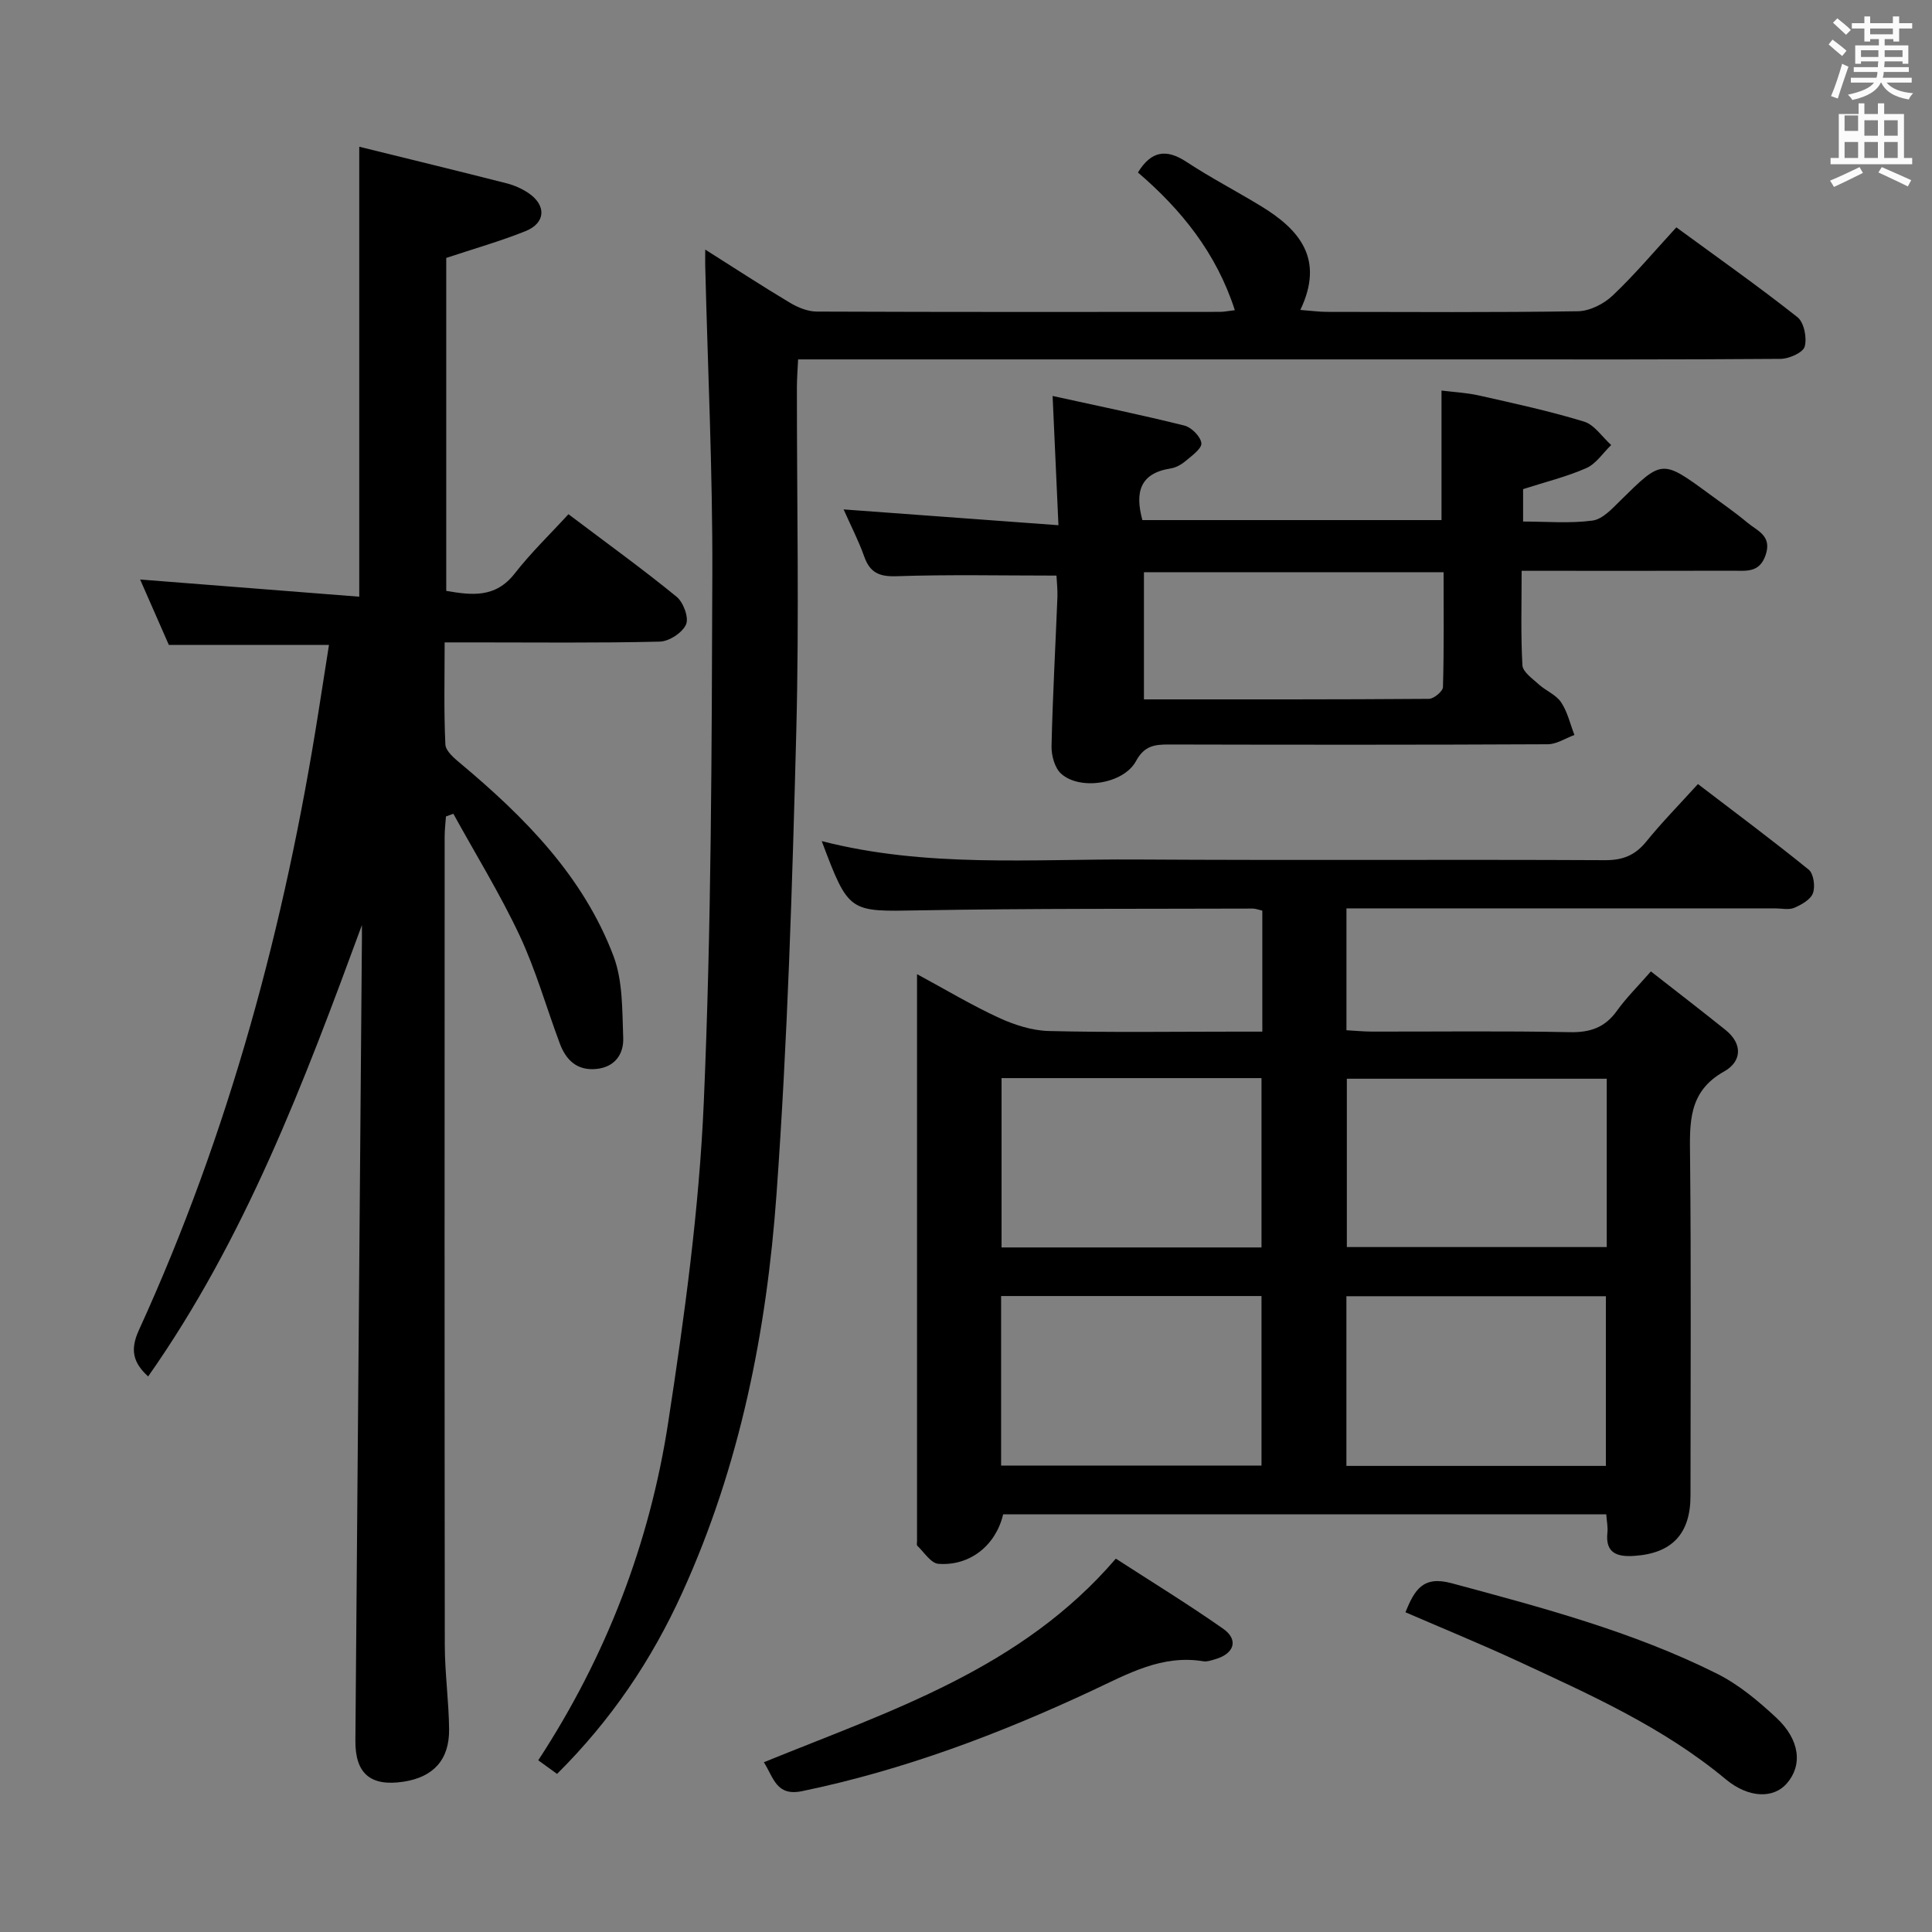 <svg enable-background="new 0 0 400 400" viewBox="0 0 400 400" xmlns="http://www.w3.org/2000/svg"><rect x="0" y="0" width="400" height="400" fill="#808080" stroke="none"/><path d="m378.6 9.2.8-1c.9.7 1.9 1.4 2.9 2.3l-.9 1.1c-1.1-.9-2-1.7-2.8-2.4zm.5 10.7c.9-2.1 1.6-4.3 2.3-6.7.4.2.8.4 1.3.6-.7 2.1-1.5 4.3-2.2 6.6zm.4-15.2.9-.9c1 .8 2 1.6 2.8 2.4l-1 1c-1-.9-1.9-1.8-2.7-2.5zm12.5-1.3h1.2v1.4h2.7v1.1h-2.7v2.7h-1.2v-.5h-1.8v1.3h4.9v3.8h-1.2v-.5h-3.7c0 .4-.1.9-.1 1.2h5.1v1h-5.2c0 .5-.1.9-.2 1.2h6v1h-5.2c1.1 1.3 2.9 2 5.5 2.2-.4.4-.7.8-.9 1.3-2.9-.5-4.8-1.6-5.7-3.5h-.1c-.8 1.7-2.7 2.9-5.9 3.6-.2-.4-.6-.8-.9-1.1 2.8-.6 4.6-1.4 5.4-2.5h-4.8v-1h5.3c.1-.3.2-.7.2-1.2h-4.9v-1h5c0-.4 0-.8.1-1.2h-3.6v.5h-1.2v-3.8h4.9v-1.3h-1.8v.5h-1.2v-2.7h-2.6v-1.1h2.6v-1.4h1.2v1.4h4.7v-1.4zm-6.7 8.4h3.6c0-.4 0-.9 0-1.4h-3.6zm1.9-4.7h4.7v-1.2h-4.7zm6.7 3.3h-3.7v1.4h3.7z" fill="#fafbfa"/><path d="m384.7 21.4h1.3v2.2h2.8v-2.2h1.3v2.2h4.1v9.1h1.7v1.3h-16.9v-1.3h1.7v-9.1h4.1v-2.2zm.3 13.2.7 1.2c-1.8.9-3.8 1.9-6 2.9-.2-.4-.5-.8-.8-1.3 2.4-1 4.4-2 6.1-2.8zm-3.1-7.5h2.8v-3.2h-2.8v4.2zm0 5.6h2.8v-3.3h-2.8zm4.1-4.6h2.8v-3.2h-2.8zm0 4.6h2.8v-3.3h-2.8zm3.6 1.9c2.1.9 4.1 1.8 6.1 2.7l-.7 1.3c-2.2-1.1-4.2-2-6.1-2.9zm3.3-9.7h-2.8v3.2h2.8zm-2.8 7.8h2.8v-3.3h-2.8z" fill="#fafbfa"/><g fill="#010000"><path d="m261.35 213.59c0-8.92 0-16.88 0-25.05-.79-.18-1.39-.43-2-.43-22.99.08-45.98-.04-68.96.37-14.63.26-14.63.61-20.26-14.34 21.64 5.56 43.49 3.68 65.21 3.81 32.32.2 64.64-.02 96.96.14 3.71.02 6.24-1.02 8.54-3.85 3.24-3.99 6.85-7.67 10.7-11.91 7.81 5.97 15.5 11.69 22.93 17.72 1.02.83 1.39 3.48.88 4.87-.48 1.33-2.37 2.39-3.86 3.03-1.13.48-2.63.12-3.96.12-27.66 0-55.31 0-82.97 0-1.81 0-3.63 0-5.79 0v25.23c1.73.1 3.48.27 5.24.28 13.66.02 27.33-.16 40.98.12 4.24.09 7.3-.96 9.78-4.43 1.92-2.68 4.3-5.02 7.03-8.15 5.33 4.17 10.43 8.09 15.45 12.12 3.64 2.92 3.33 6.57-.28 8.59-7.53 4.2-7.13 10.75-7.06 17.85.24 23.32.09 46.65.09 69.97 0 7.89-3.81 11.97-11.66 12.48-3.43.23-6.03-.49-5.54-4.85.12-1.12-.14-2.28-.24-3.75-41.73 0-83.3 0-124.87 0-1.5 6.38-6.84 10.74-13.42 10.24-1.54-.12-2.94-2.4-4.35-3.74-.17-.16-.06-.64-.06-.98 0-38.81 0-77.62 0-117.36 6 3.24 11.33 6.44 16.95 9.03 3.2 1.47 6.85 2.65 10.32 2.74 12.82.32 25.65.13 38.48.13zm-53.99 9.62v35.06h53.82c0-11.85 0-23.39 0-35.06-18.04 0-35.69 0-53.82 0zm-.09 80.22h53.91c0-11.96 0-23.52 0-35.1-18.17 0-35.94 0-53.91 0zm71.49.07h53.72c0-11.89 0-23.44 0-35.13-18.07 0-35.8 0-53.72 0zm53.9-80.16c-18.21 0-35.94 0-53.81 0v34.85h53.81c0-11.69 0-22.99 0-34.85z"/><path d="m74.93 191.53c-12 32.64-24.17 64.87-44.26 93.45-3.08-2.84-3.81-5.44-1.91-9.6 18.69-40.9 30.24-83.9 37.21-128.22.71-4.53 1.43-9.07 2.14-13.63-11.3 0-22.05 0-33.15 0-1.92-4.37-3.98-9.07-5.95-13.55 15.13 1.19 30.16 2.36 45.37 3.56 0-31.57 0-61.93 0-93.16 10.29 2.54 20.41 5 30.5 7.57 1.58.4 3.18 1.11 4.53 2.02 3.76 2.54 3.58 6.21-.62 7.89-5.19 2.08-10.59 3.61-16.4 5.54v68.94c5.22.88 10.17 1.55 14.18-3.61 3.36-4.31 7.34-8.14 11.12-12.27 8.15 6.15 15.44 11.41 22.38 17.08 1.41 1.15 2.59 4.33 1.97 5.74-.75 1.71-3.5 3.51-5.43 3.56-12.82.31-25.66.16-38.49.16-1.81 0-3.61 0-6.06 0 0 7.27-.18 14.21.15 21.13.07 1.4 1.9 2.91 3.22 4.01 13.26 11.11 25.33 23.3 31.58 39.78 1.96 5.18 1.8 11.27 2.02 16.96.13 3.39-1.76 6.09-5.62 6.44-3.95.37-6.24-1.86-7.51-5.28-2.79-7.46-4.96-15.2-8.33-22.38-4.06-8.63-9.1-16.8-13.71-25.18-.51.19-1.02.37-1.53.56-.09 1.38-.27 2.76-.27 4.14-.01 55.82-.04 111.64.03 167.46.01 5.81.84 11.61.89 17.42.06 6.31-3.28 9.88-9.43 10.82-6.81 1.04-10.03-1.64-9.97-8.53.43-54.46.88-108.92 1.33-163.38.04-1.79.02-3.62.02-5.44z"/><path d="m115.33 367.27c-1.44-1.04-2.61-1.89-3.89-2.82 14.07-21.52 23.06-44.9 26.9-69.93 3.37-21.96 6.41-44.11 7.37-66.27 1.58-36.4 1.64-72.88 1.77-109.33.08-21.29-.95-42.58-1.47-63.86-.02-.83 0-1.65 0-3.39 6.2 3.92 11.83 7.6 17.59 11.04 1.63.97 3.66 1.79 5.51 1.8 27.83.11 55.66.08 83.48.06.81 0 1.62-.18 3.07-.35-3.82-11.84-11.09-20.82-20.06-28.51 2.76-4.5 5.88-4.94 10.04-2.2 4.99 3.28 10.32 6.05 15.43 9.16 7.95 4.84 13.21 10.92 8.15 21.5 2.38.18 3.94.4 5.5.4 17.33.02 34.66.14 51.99-.13 2.44-.04 5.35-1.52 7.17-3.25 4.56-4.31 8.62-9.15 13.19-14.12 8.6 6.3 17.02 12.23 25.08 18.6 1.36 1.08 2 4.29 1.49 6.09-.36 1.26-3.25 2.53-5.02 2.54-21.83.17-43.66.11-65.49.11-43.83 0-87.65 0-131.48 0-1.98 0-3.96 0-6.41 0-.1 2.12-.24 3.87-.25 5.63-.02 23.83.49 47.67-.13 71.48-.83 31.92-1.8 63.87-4.09 95.7-2.04 28.4-7.56 56.25-19.5 82.49-6.33 13.95-14.69 26.38-25.94 37.56z"/><path d="m218.73 119.17c-11.28 0-22.21-.24-33.12.13-3.63.12-5.51-.76-6.7-4.12-1.15-3.25-2.76-6.34-4.25-9.71 14.77 1.09 29.17 2.14 44.48 3.27-.42-9.37-.8-17.58-1.21-26.76 9.38 2.06 18.38 3.91 27.29 6.13 1.47.37 3.36 2.28 3.51 3.64.12 1.12-1.97 2.6-3.27 3.7-.86.73-2 1.37-3.1 1.54-6.37 1-7.41 4.94-5.84 10.69h61.93c0-8.64 0-17.36 0-26.82 2.43.31 5.17.44 7.8 1.03 7.28 1.64 14.59 3.22 21.71 5.4 2.16.66 3.76 3.18 5.62 4.85-1.7 1.63-3.12 3.88-5.14 4.77-4.04 1.79-8.42 2.85-13.1 4.36v6.71c4.82 0 9.67.43 14.37-.2 2.1-.28 4.1-2.5 5.81-4.18 8.6-8.47 8.56-8.51 18.31-1.37 2.68 1.97 5.43 3.87 7.98 6 2.02 1.68 5.08 2.67 3.76 6.64-1.28 3.83-4.12 3.28-6.87 3.29-12.49.04-24.99.02-37.48.02-1.81 0-3.62 0-6.18 0 0 6.72-.2 13.15.16 19.55.08 1.38 2.06 2.76 3.36 3.94 1.47 1.34 3.59 2.15 4.64 3.72 1.34 1.98 1.88 4.5 2.77 6.78-1.85.67-3.69 1.92-5.54 1.92-26.15.13-52.31.11-78.46.05-2.96-.01-5.06.28-6.77 3.43-2.56 4.73-11.55 6.15-15.49 2.63-1.34-1.19-2.04-3.78-2-5.71.23-10.31.81-20.61 1.22-30.91.05-1.62-.15-3.24-.2-4.41zm18.11-.7v26.33c20.17 0 39.58.04 58.99-.11 1.03-.01 2.9-1.56 2.92-2.44.23-7.9.13-15.8.13-23.78-21.23 0-41.76 0-62.04 0z"/><path d="m158.15 364.85c26.4-10.74 53.3-19.33 72.87-42.15 7.31 4.73 14.93 9.4 22.23 14.52 3.25 2.28 2.29 5.18-1.67 6.31-.79.22-1.66.55-2.42.42-8.6-1.41-15.57 2.57-23.01 6.05-19.26 9.01-39.11 16.49-60.05 20.83-5.36 1.13-5.9-2.72-7.95-5.98z"/><path d="m290.98 333.8c1.88-4.58 3.57-7.62 9.53-6.02 18.75 5.05 37.51 10.01 54.96 18.73 4.5 2.25 8.57 5.66 12.29 9.12 4.95 4.61 5.47 9.9 2.13 13.67-2.67 3.02-7.75 3.11-12.64-.96-12.96-10.78-28.13-17.52-43.19-24.51-7.51-3.47-15.18-6.61-23.08-10.03z"/></g></svg>